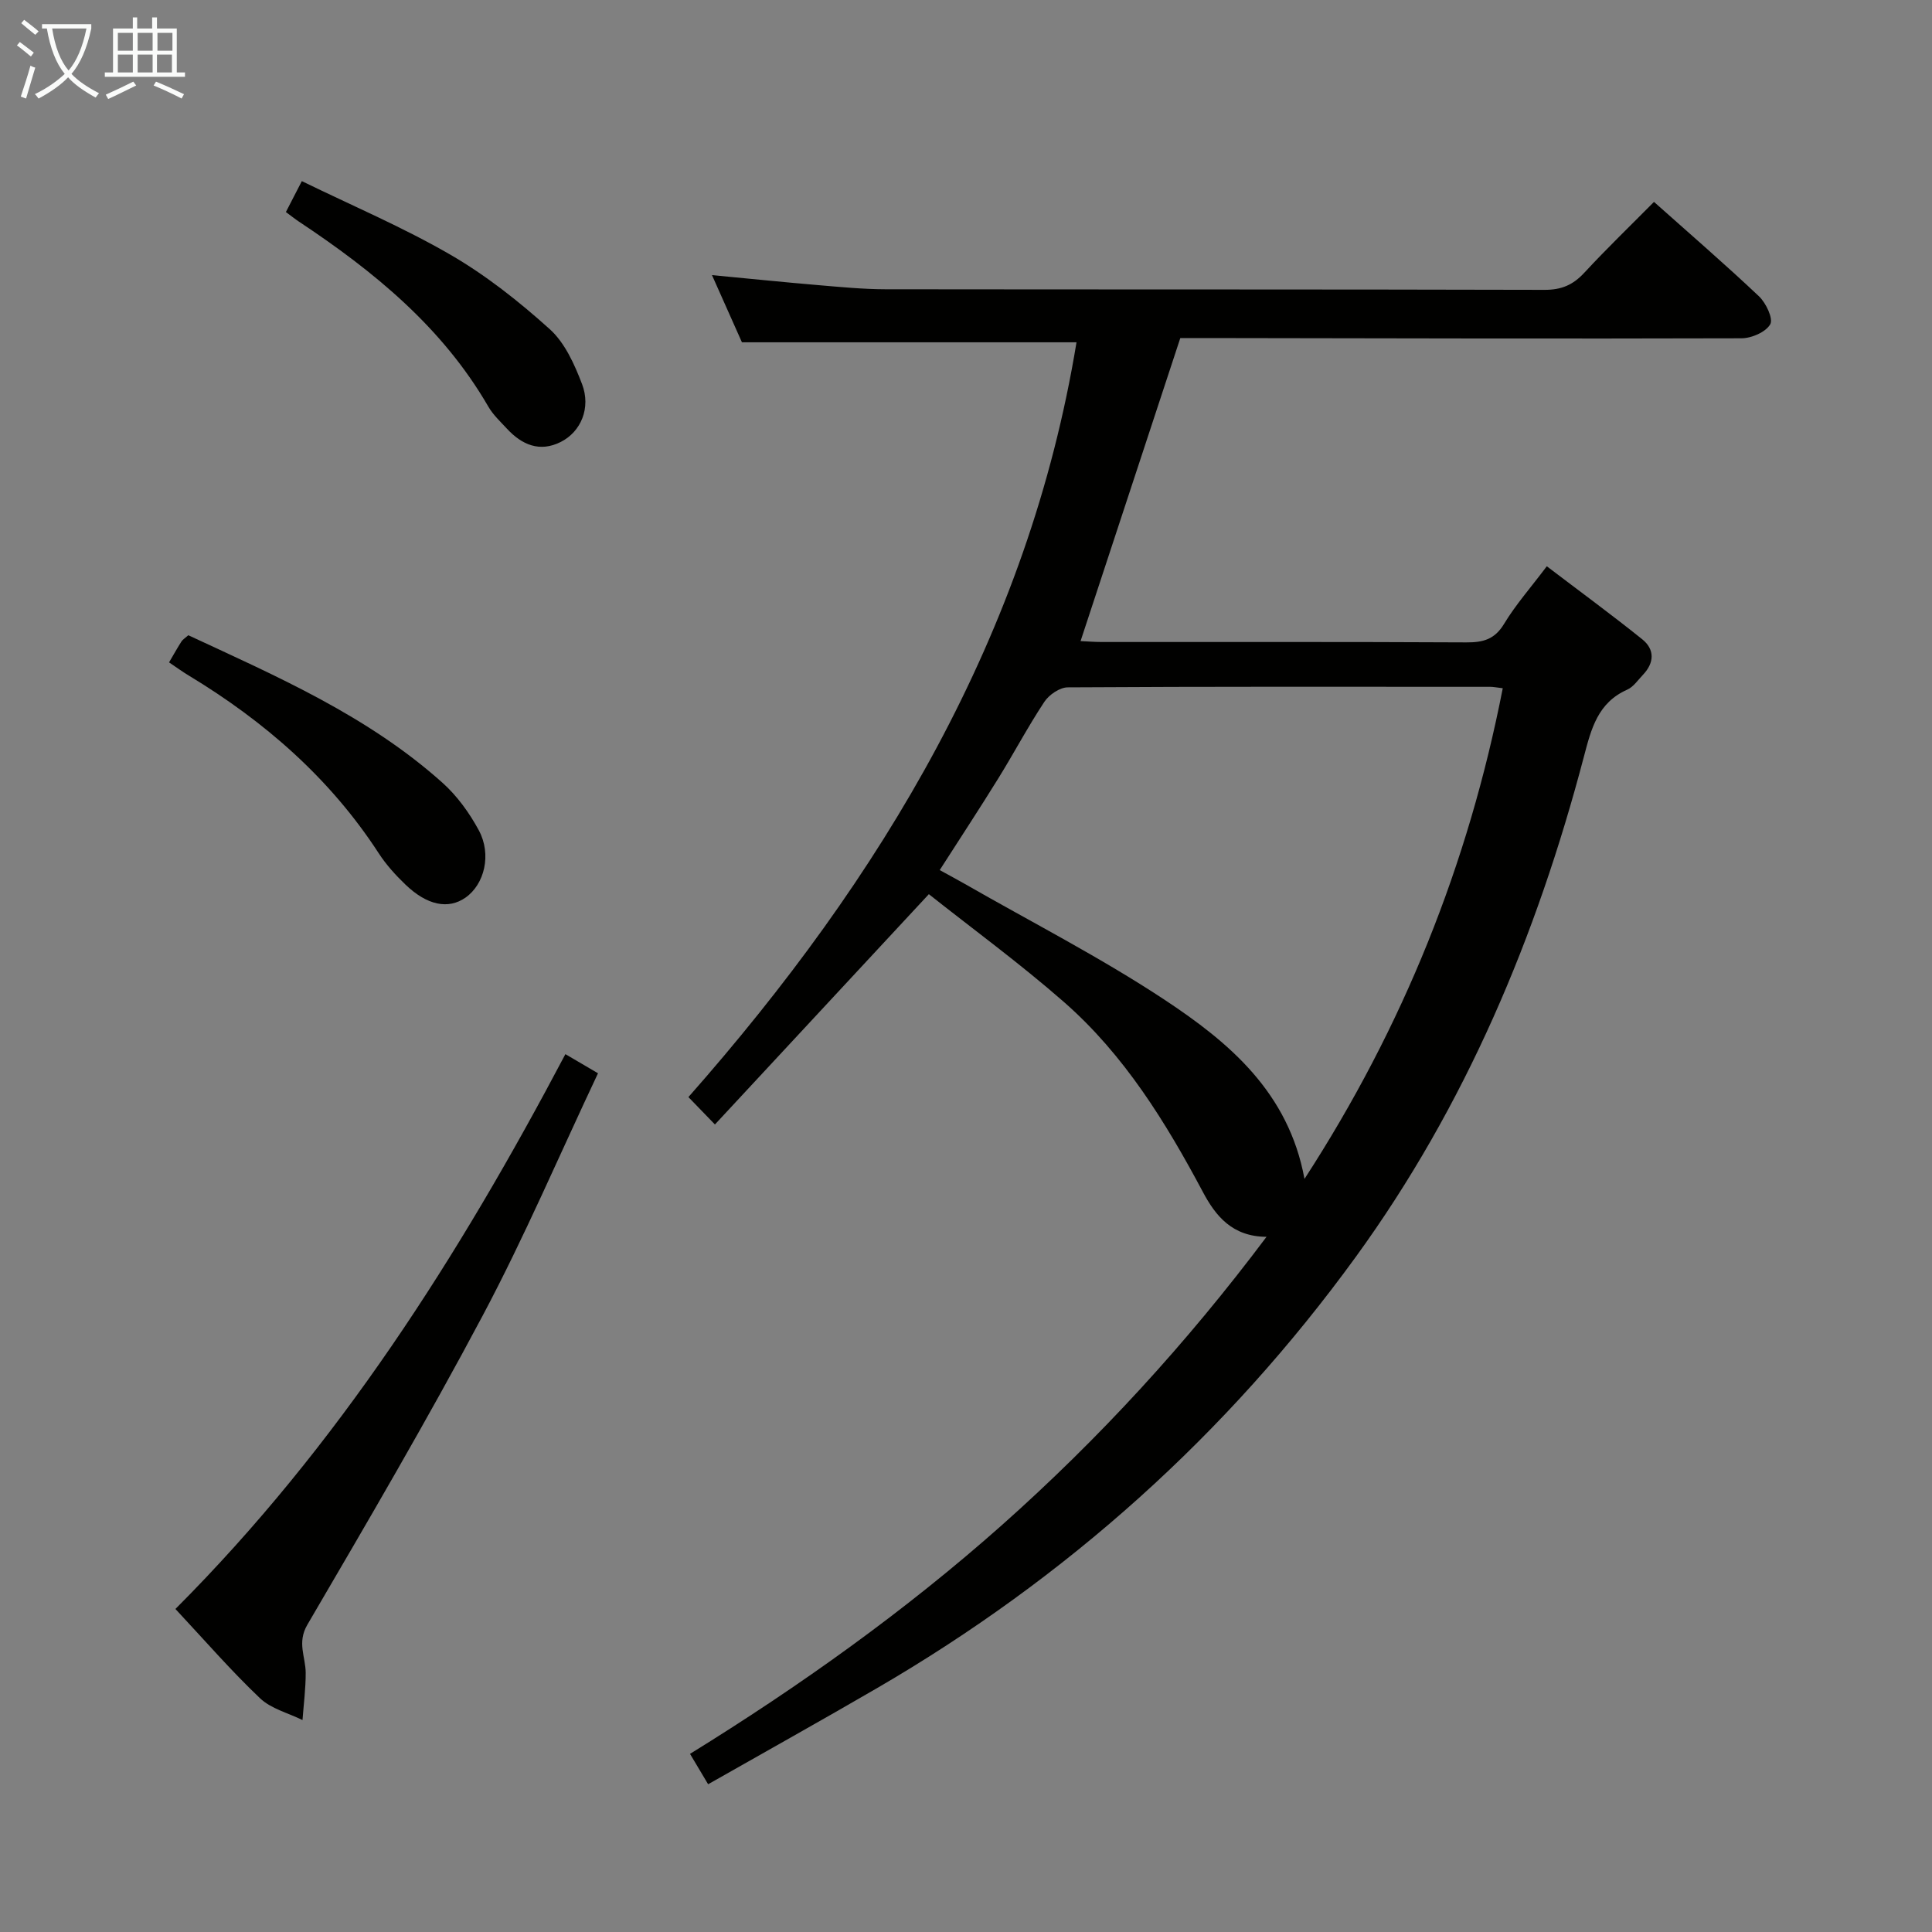 <svg enable-background="new 0 0 400 400" viewBox="0 0 400 400" xmlns="http://www.w3.org/2000/svg"><rect x="0" y="0" width="400" height="400" fill="#808080" stroke="none"/><g fill="#010100"><path d="m262.22 256.07c-7.1-.04-10.54-4.32-13.18-9.29-7.71-14.48-16.29-28.39-28.72-39.29-9.2-8.06-19.11-15.3-28.01-22.36-15.31 16.48-29.66 31.93-44.29 47.68-2.18-2.26-3.67-3.79-5.49-5.67 40.08-45.45 70.42-95.8 80.35-156.27-22.95 0-45.69 0-69.27 0-1.69-3.8-3.82-8.57-6.2-13.91 7.82.74 14.89 1.47 21.97 2.07 4.64.39 9.29.85 13.93.86 45.49.06 90.98 0 136.48.12 3.49.01 5.89-1.02 8.21-3.53 4.63-5 9.54-9.73 14.44-14.68 7.41 6.61 14.72 12.91 21.73 19.54 1.46 1.38 3 4.64 2.34 5.8-.93 1.62-3.88 2.9-5.97 2.9-36.99.11-73.98.01-110.98-.05-1.82 0-3.64 0-5.19 0-6.93 21.05-13.75 41.78-20.65 62.74 1.21.05 2.8.19 4.39.19 25.16.01 50.32-.05 75.49.08 3.46.02 5.86-.62 7.8-3.83 2.39-3.96 5.5-7.48 8.85-11.93 6.71 5.11 13.35 9.97 19.75 15.11 2.64 2.12 2.52 4.89.14 7.38-1.03 1.08-1.96 2.49-3.25 3.06-6.06 2.69-7.43 8.04-8.94 13.79-9.79 37.26-24.52 72.36-47.28 103.69-26.68 36.73-59.84 66.41-99.09 89.24-11.49 6.68-23.11 13.16-34.97 19.9-1.27-2.13-2.35-3.95-3.75-6.29 22.79-14.08 44.53-29.57 64.57-47.36 20.08-17.86 38.18-37.54 54.79-59.69zm7.86-11.99c20.49-31.59 33.93-65.18 41.05-101.59-1.29-.15-1.94-.29-2.59-.29-29.16-.01-58.32-.07-87.48.11-1.65.01-3.87 1.53-4.84 3-3.39 5.12-6.27 10.58-9.51 15.81-3.91 6.32-7.99 12.53-12.15 19.02 1.99 1.1 3.58 1.94 5.15 2.84 13.83 7.93 28.09 15.22 41.37 23.99 13.36 8.83 25.71 19.16 29 37.11z"/><path d="m36.32 333.12c33.78-33.83 58.72-73.14 80.74-114.87 2.35 1.38 4.15 2.44 6.75 3.96-7.98 16.9-15.21 33.85-23.82 50.07-11.52 21.69-23.96 42.9-36.36 64.11-2.17 3.72-.35 6.65-.34 9.96.01 3.26-.42 6.51-.66 9.77-2.97-1.47-6.52-2.34-8.81-4.53-6-5.7-11.45-11.99-17.5-18.47z"/><path d="m35 137.14c1.05-1.79 1.77-3.08 2.57-4.33.26-.4.72-.67 1.42-1.29 18.42 8.56 37.2 16.72 52.65 30.57 3.02 2.71 5.55 6.22 7.49 9.81 2.71 5.03 1.16 11.2-2.75 13.94-3.55 2.48-7.95 1.63-12.46-2.72-2.03-1.95-3.97-4.09-5.49-6.43-10.09-15.55-23.64-27.33-39.37-36.84-1.27-.76-2.46-1.64-4.06-2.71z"/><path d="m59.19 43.9c1.07-2.07 1.9-3.67 3.3-6.4 10.39 5.07 20.9 9.53 30.7 15.2 7.4 4.28 14.26 9.71 20.63 15.45 3.13 2.82 5.13 7.29 6.69 11.38 1.87 4.91-.22 9.87-4.43 11.98-4.35 2.18-8.04.58-11.14-2.77-1.35-1.46-2.86-2.86-3.84-4.56-9.51-16.43-23.71-28.01-39.2-38.29-.81-.54-1.57-1.15-2.71-1.99z"/></g><path d="m6.4 11.7c-1-.8-1.9-1.6-2.9-2.3l.6-.7c.9.7 1.9 1.4 2.9 2.2zm-2.1 8.3c.7-2.1 1.4-4.2 2-6.4.2.1.6.3 1 .4-.7 2.3-1.3 4.4-1.9 6.4zm3-12.8c-1.1-.9-2.1-1.7-2.9-2.4l.6-.7c1 .8 2 1.5 3 2.4zm1.4-1.3v-.9h10.2v.9c-.9 4.2-2.3 7.3-4.1 9.4 1.3 1.4 3.2 2.7 5.7 4-.2.2-.4.5-.7.9-2.5-1.4-4.4-2.7-5.7-4.2-1.4 1.5-3.5 3-6.1 4.4 0 0 0 0-.1-.1-.3-.4-.5-.7-.7-.8 2.7-1.3 4.7-2.8 6.2-4.2-1.8-2.2-3-5.3-3.7-9.4zm9.2 0h-7.1c.6 3.8 1.7 6.7 3.4 8.7 1.7-2 2.9-4.8 3.7-8.7z" fill="#fafbfa"/><path d="m31.6 3.6h.9v2.3h4.1v9.1h1.7v.9h-16.6v-.9h1.7v-9.1h4.1v-2.3h.9v2.3h3.1v-2.3zm-4 13.3.6.8c-1.9.9-3.8 1.9-5.8 2.8-.2-.3-.3-.6-.5-.9 2-.9 3.9-1.8 5.7-2.7zm-3.2-10.1v3.7h3.1v-3.7zm0 4.5v3.7h3.1v-3.7zm4.1-4.5v3.7h3.1v-3.7zm0 4.5v3.7h3.1v-3.7zm9.1 9.1c-2.1-1.1-4.1-2-5.8-2.7l.5-.8c2.2.9 4.1 1.8 5.8 2.6zm-1.9-13.6h-3.1v3.7h3.1zm-3.2 4.5v3.7h3.1v-3.7z" fill="#fafbfa"/></svg>